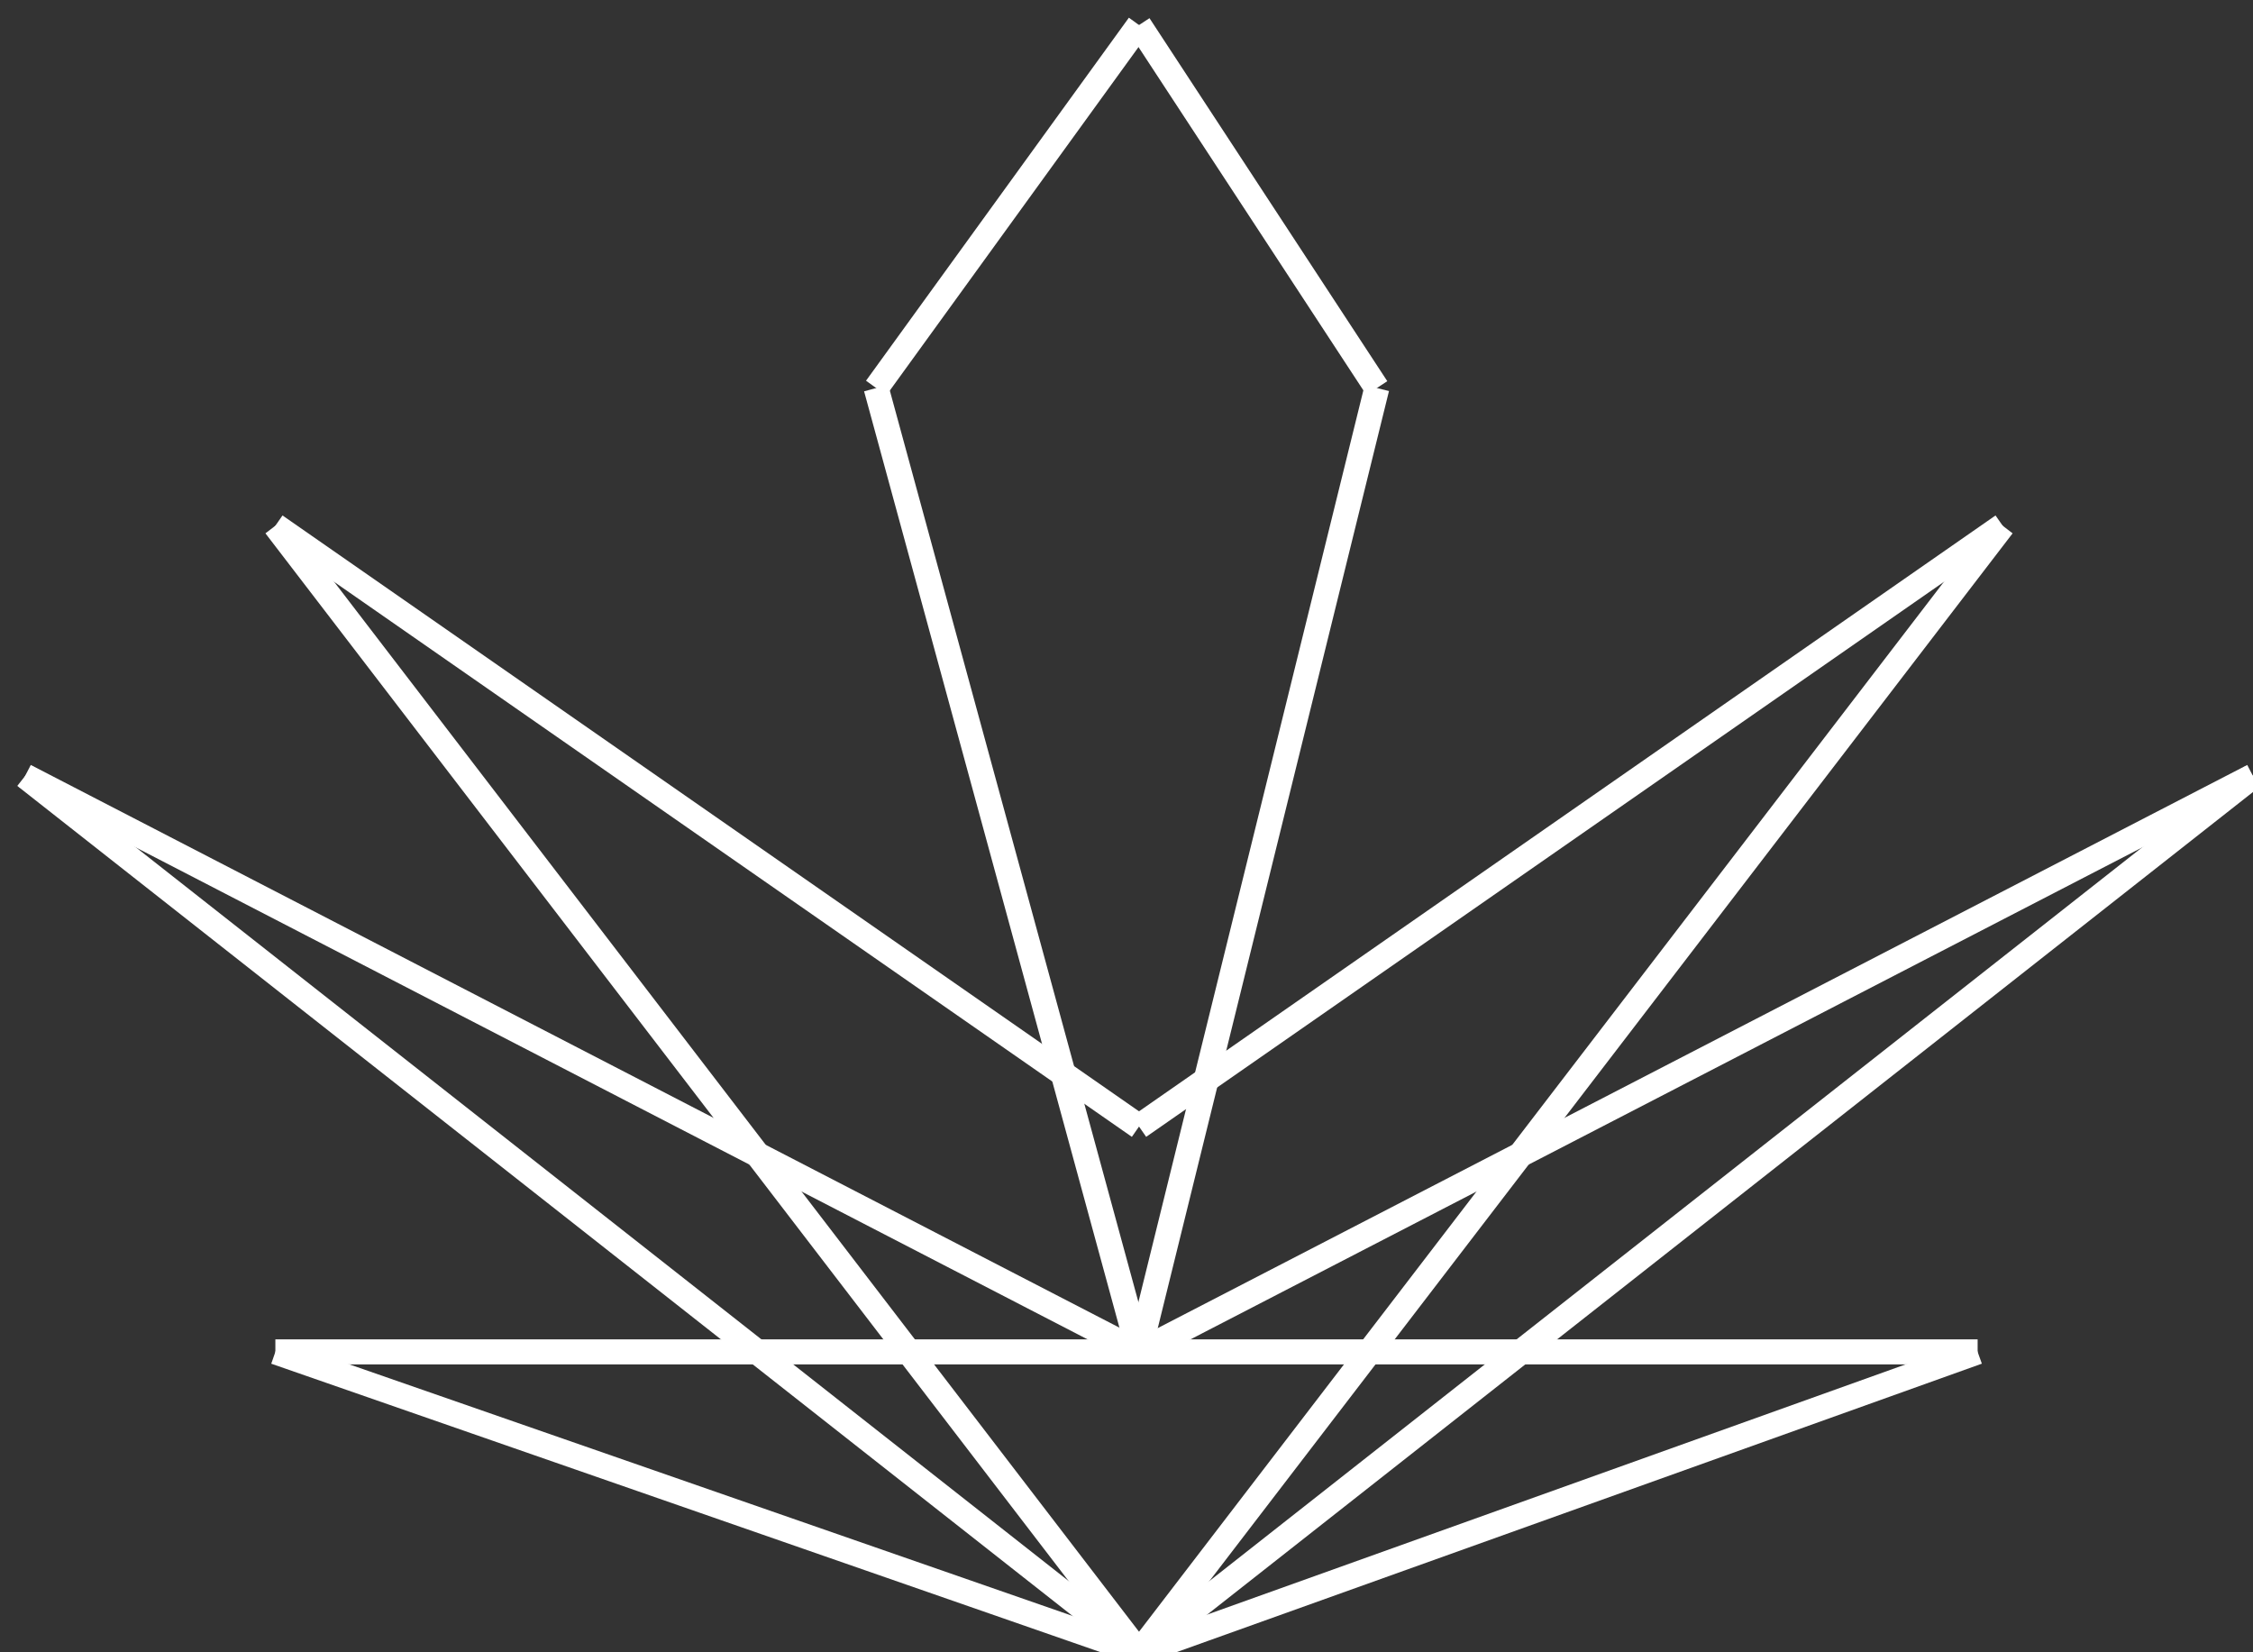<!-- original file from wireframe changed from arrow to cannabis leaf -->
<svg xmlns="http://www.w3.org/2000/svg" xmlns:xlink="http://www.w3.org/1999/xlink" width="90px" height="66px" viewBox="0 0 90 66" zoomAndPan="disable">

	<rect x="0" y="0" width="90" height="66" fill="#333333" stroke="none"/>

	<line x1="11" y1="21" x2="45.5" y2="45" style="stroke:#fff;stroke-width:1" />
	<line x1="45.5" y1="45" x2="80" y2="21" style="stroke:#fff;stroke-width:1" />
	<line x1="11" y1="21" x2="45.5" y2="66" style="stroke:#fff;stroke-width:1" />
	<line x1="80" y1="21" x2="45.5" y2="66" style="stroke:#fff;stroke-width:1" />
	
	<line x1="1" y1="31" x2="45.5" y2="54" style="stroke:#fff;stroke-width:1" />
	<line x1="45.5" y1="54" x2="90" y2="31" style="stroke:#fff;stroke-width:1" />
	<line x1="1" y1="31" x2="45.5" y2="66" style="stroke:#fff;stroke-width:1" />
	<line x1="90" y1="31" x2="45.5" y2="66" style="stroke:#fff;stroke-width:1" />

	<line x1="11" y1="54" x2="45.5" y2="66" style="stroke:#fff;stroke-width:1" />
	<line x1="11" y1="54" x2="79" y2="54" style="stroke:#fff;stroke-width:1" />
	<line x1="79" y1="54" x2="45.5" y2="66" style="stroke:#fff;stroke-width:1" />

	<line x1="45.5" y1="54" x2="35" y2="15.5" style="stroke:#fff;stroke-width:1" />
	<line x1="35" y1="15.5" x2="45.5" y2="1" style="stroke:#fff;stroke-width:1" />
	<line x1="45.5" y1="1" x2="55" y2="15.5" style="stroke:#fff;stroke-width:1" />
	<line x1="55" y1="15.5" x2="45.5" y2="54" style="stroke:#fff;stroke-width:1" />

		

	<!-- <line x1="1" y1="1" x2="90" y2="1" style="stroke:#fff;stroke-width:1" /> -->


</svg>